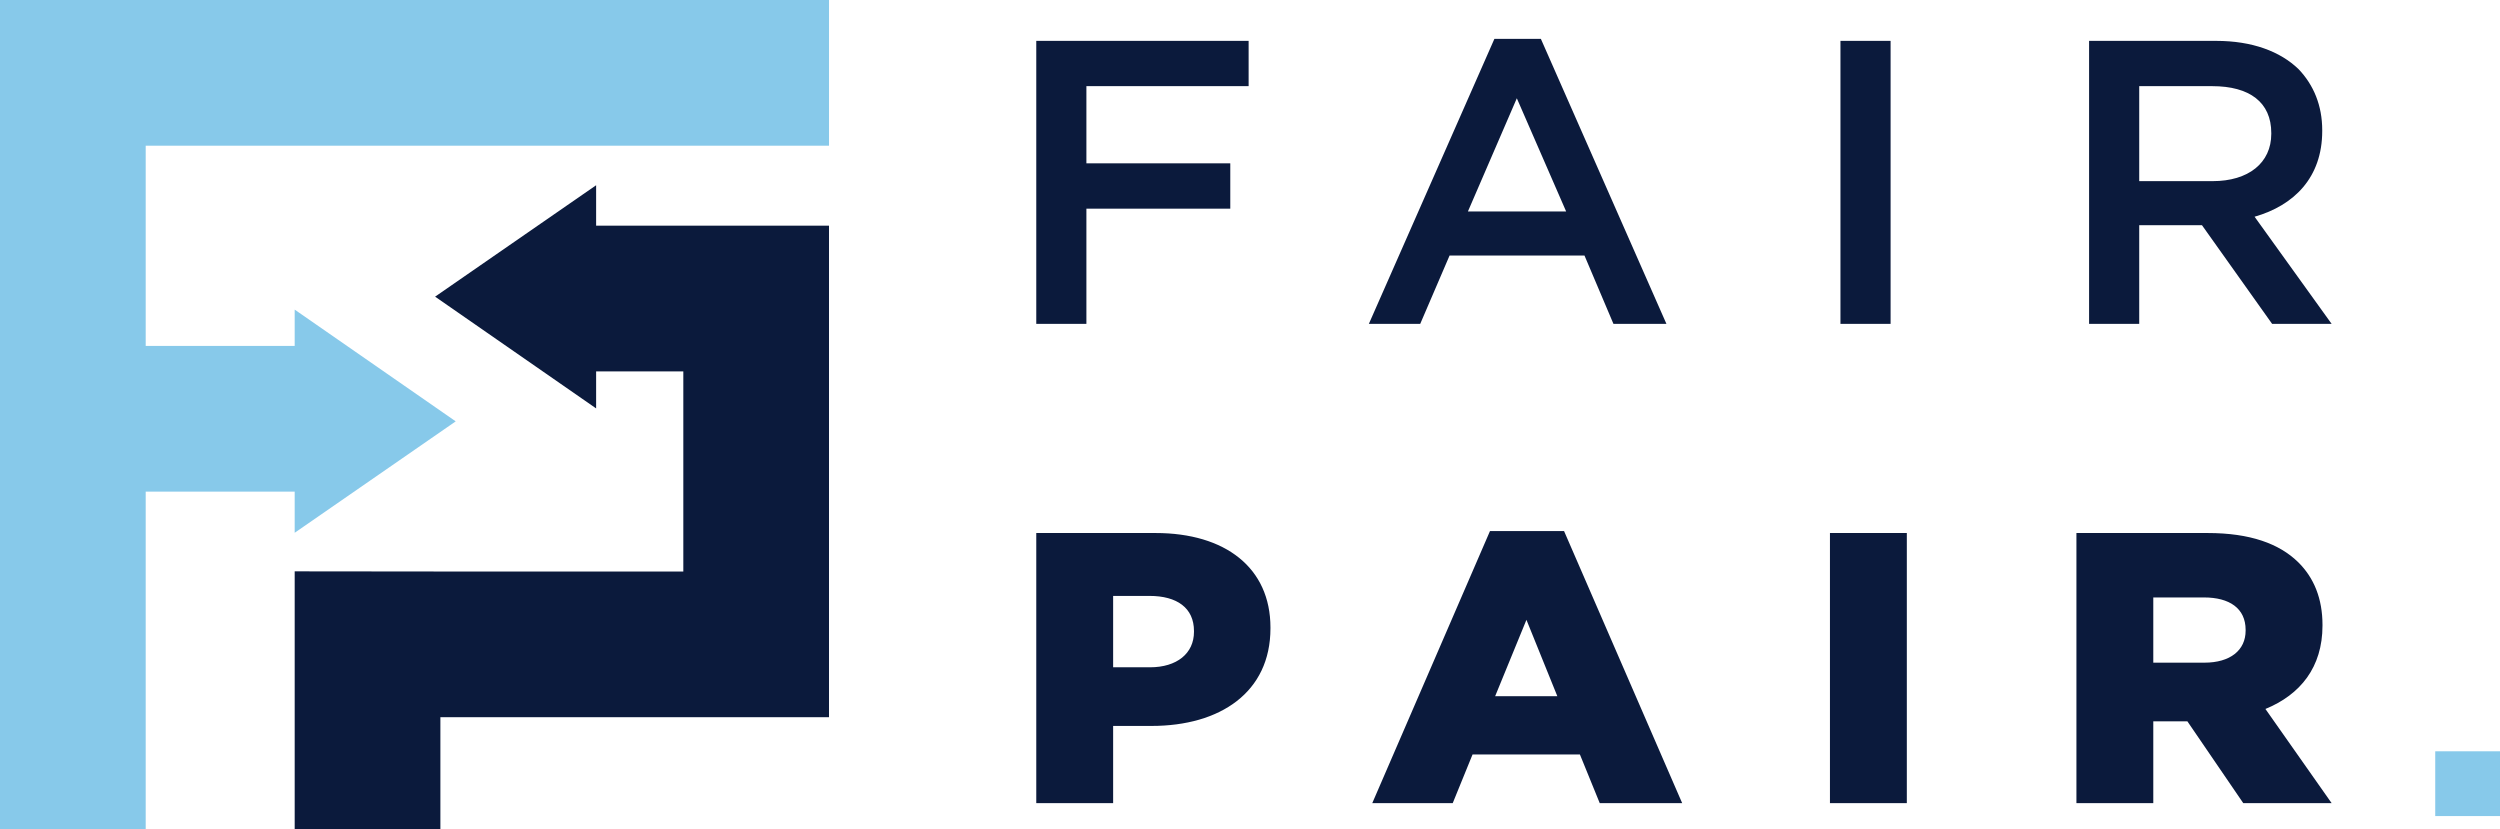 <svg width="193" height="64" viewBox="0 0 193 64" fill="none" xmlns="http://www.w3.org/2000/svg">
<path d="M33.59 22.902L46.021 14.301V31.529L33.59 22.902Z" fill="#0B1A3C"/>
<path d="M42.022 28.672H52.752V44.121H22.757L33.998 44.109H22.75V63.999H33.998V55.369H63.999V17.424H42.022V28.573" fill="#0B1A3C"/>
<path d="M0 0V64H11.248V37.953H25.829V26.705H11.248V11.248H64V0H0Z" fill="#87C9EA"/>
<path d="M35.181 32.529L22.75 41.13V23.902L35.181 32.529Z" fill="#87C9EA"/>
<path d="M80 62H85.934V56.042H88.902C94.194 56.042 98.079 53.451 98.079 48.507V48.447C98.079 43.83 94.592 41.149 89.208 41.149H80V62ZM85.934 51.515V46.005H88.749C90.859 46.005 92.175 46.928 92.175 48.715V48.775C92.175 50.443 90.859 51.515 88.779 51.515H85.934ZM105.94 62H112.151L113.68 58.247H121.97L123.499 62H129.863L120.746 41H115.026L105.94 62ZM115.424 53.749L117.841 47.851L120.227 53.749H115.424ZM141.272 62H147.207V41.149H141.272V62ZM160.3 62H166.234V55.685H168.865L173.179 62H180L174.891 54.732C177.583 53.63 179.296 51.515 179.296 48.298V48.239C179.296 46.243 178.654 44.604 177.4 43.383C175.962 41.983 173.729 41.149 170.425 41.149H160.3V62ZM166.234 51.158V46.123H170.15C172.107 46.123 173.362 46.958 173.362 48.626V48.685C173.362 50.204 172.169 51.158 170.181 51.158H166.234Z" fill="#0B1A3C"/>
<path d="M80 25H83.87V16.107H94.978V12.611H83.87V6.651H96.394V3.156H80V25ZM105.677 25H109.642L111.907 19.727H122.322L124.557 25H128.647L118.955 3H115.368L105.677 25ZM113.323 16.325L117.099 7.587L120.906 16.325H113.323ZM142.083 25H145.954V3.156H142.083V25ZM161.277 25H165.148V17.386H169.993L175.406 25H180L174.053 16.731C177.105 15.857 179.276 13.704 179.276 10.115V10.052C179.276 8.149 178.615 6.558 177.451 5.341C176.035 3.968 173.864 3.156 171.095 3.156H161.277V25ZM165.148 13.984V6.651H170.78C173.675 6.651 175.343 7.899 175.343 10.271V10.333C175.343 12.58 173.581 13.984 170.812 13.984H165.148Z" fill="#0B1A3C"/>
<path d="M188 63H193V58H188V63Z" fill="#87C9EA"/>
</svg>
